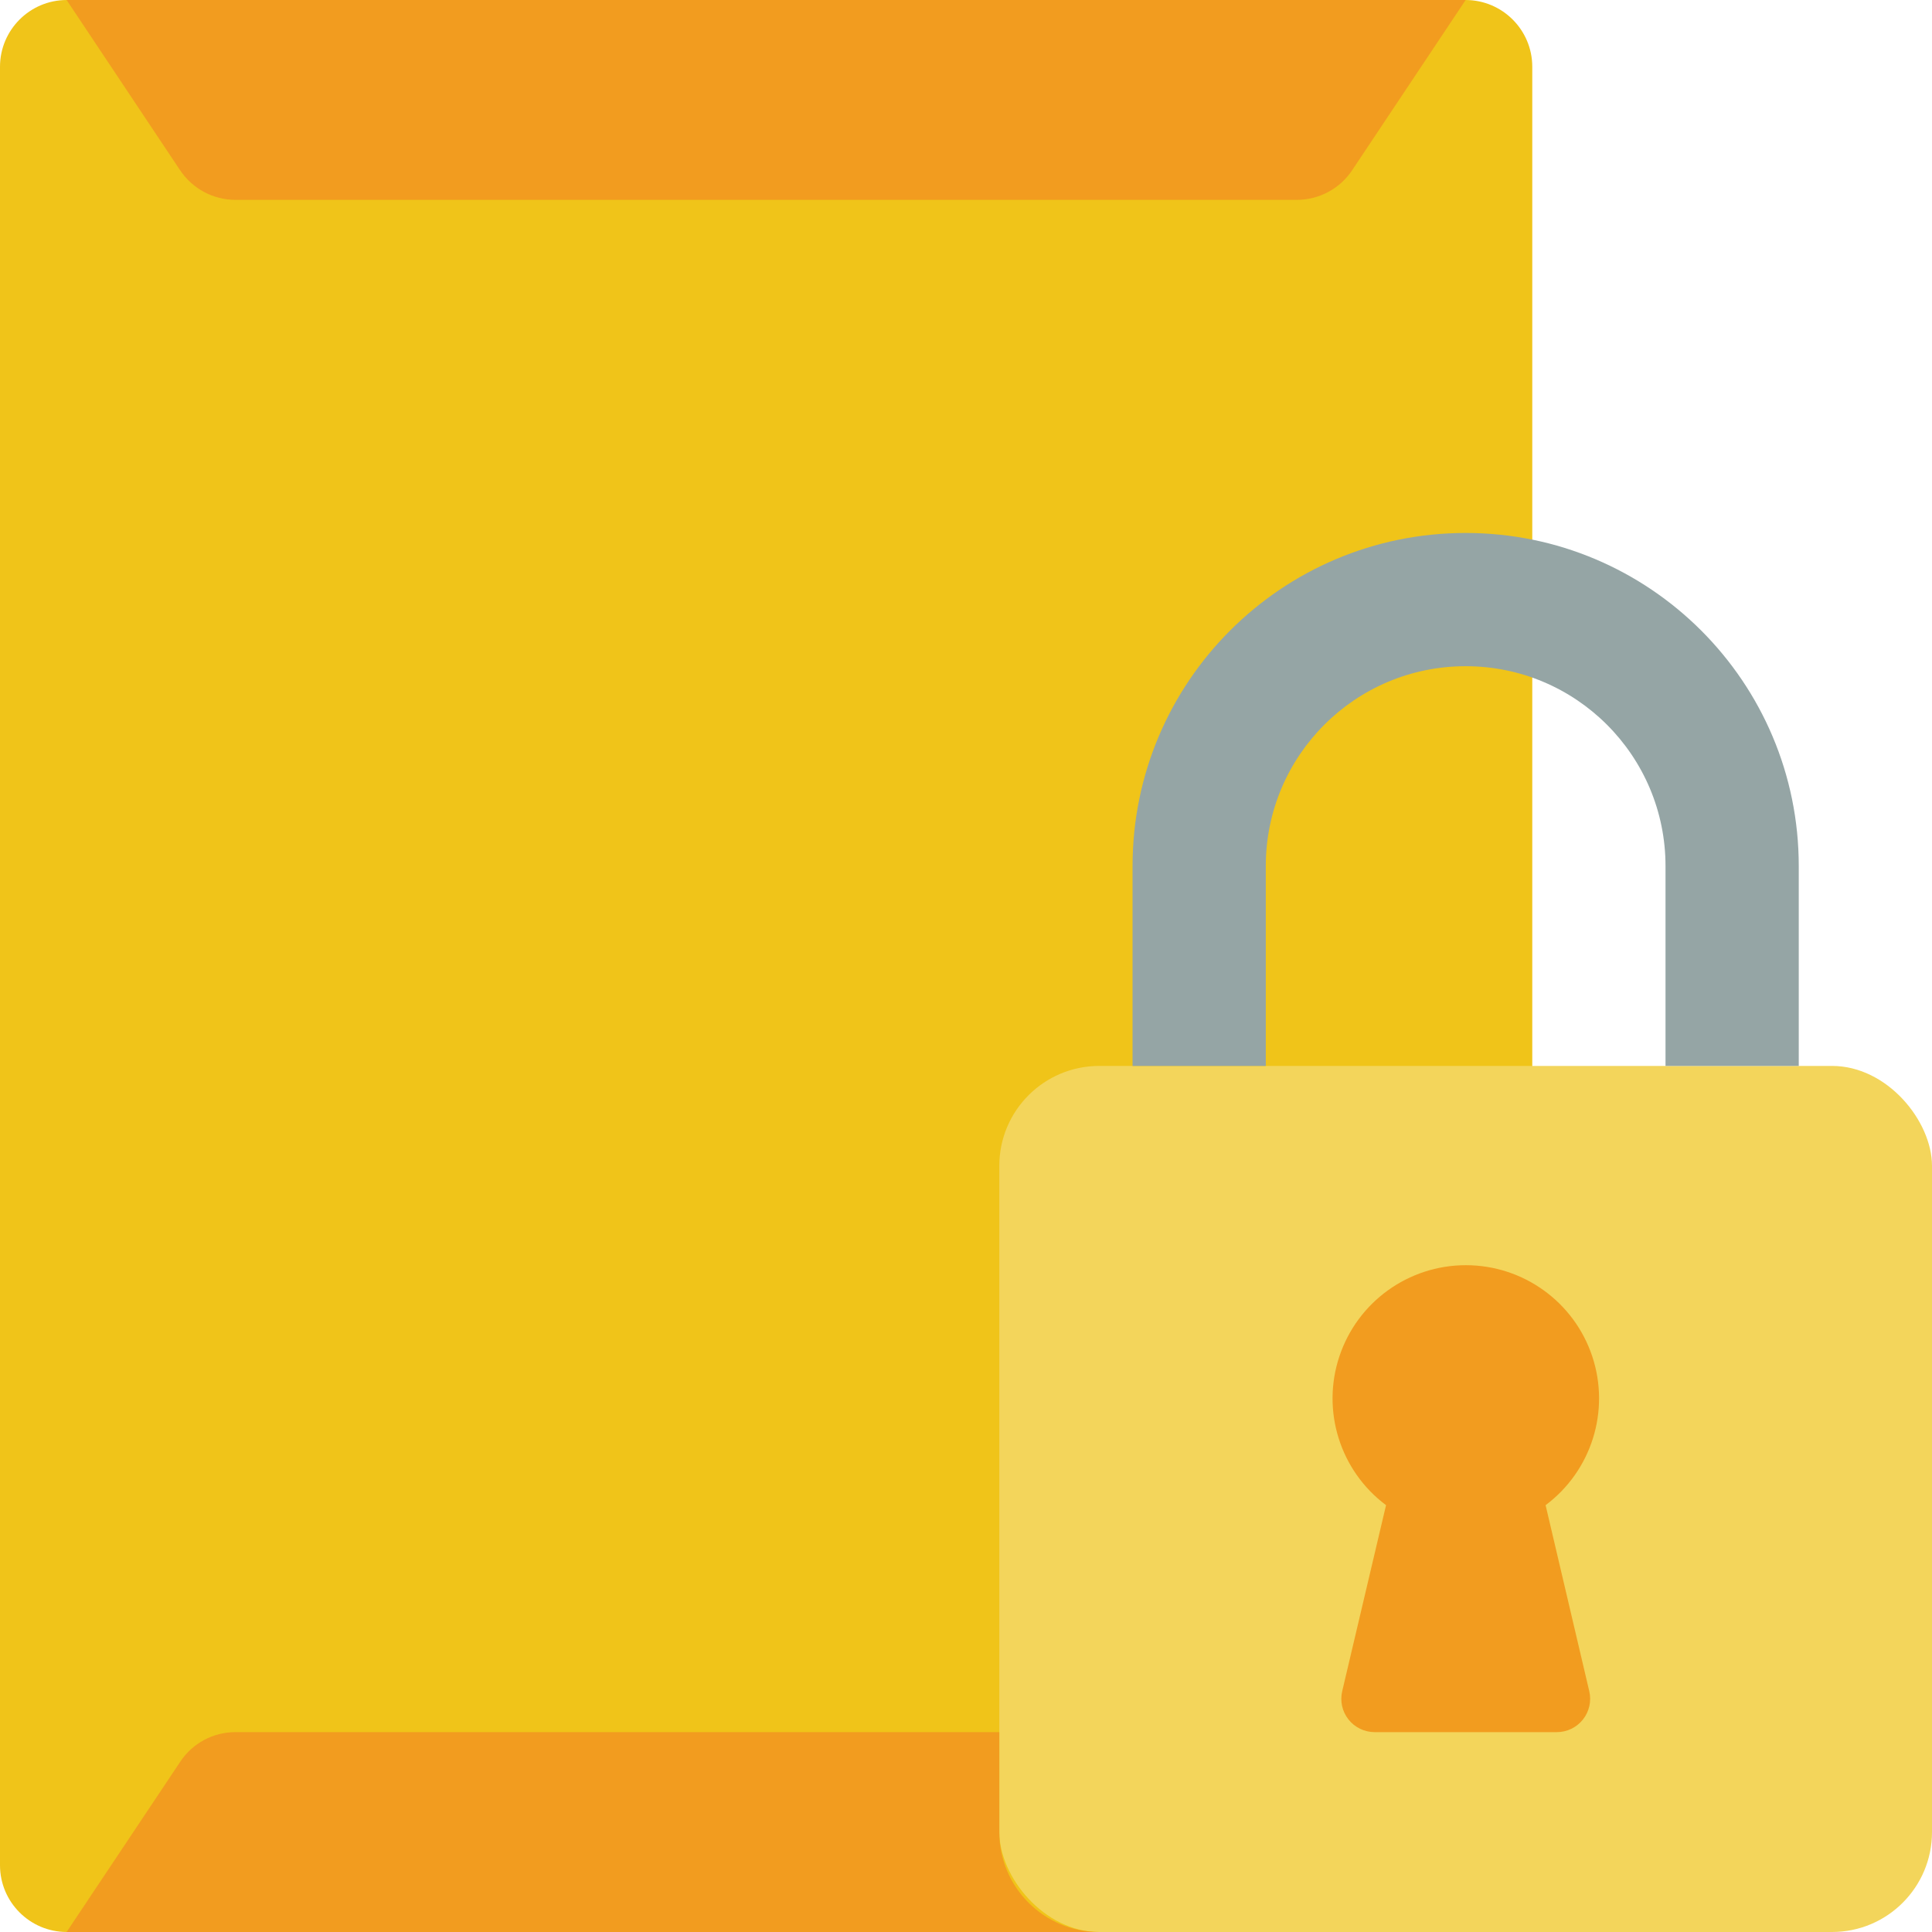<svg height="512" viewBox="0 0 58 58" width="512" xmlns="http://www.w3.org/2000/svg"><g id="Page-1" fill="none" fill-rule="evenodd"><g id="088---Secure-Document-Envelope"><path id="Path" d="m44 58h-42c-1.103-.003-1.997-.897-2-2v-54c.003-1.103.897-1.997 2-2h42c1.103.003 1.997.897 2 2v30z" fill="#f0c419"/><path id="Path" d="m38.93 6h-31.86c-.669-0-1.293-.334-1.664-.891l-3.406-5.109h42l-3.406 5.109c-.371.557-.995.891-1.664.891z" fill="#f29c1f"/><rect id="Rectangle" fill="#f3d55b" height="26" rx="3" width="28" x="30" y="32"/><path id="Path" d="m38 32v-6c0-3.314 2.686-6 6-6s6 2.686 6 6v6h4v-6c0-5.523-4.477-10-10-10s-10 4.477-10 10v6z" fill="#95a5a5"/><g fill="#f29c1f"><path id="Path" d="m47.711 50.771-1.311-5.585c1.38-1.032 1.944-2.831 1.401-4.466s-2.073-2.738-3.796-2.738-3.252 1.103-3.796 2.738.021 3.434 1.401 4.466l-1.316 5.585c-.07.297-.001.609.188.848.189.239.476.379.781.381h5.474c.306 0.0.594-.139.784-.379.19-.239.26-.553.19-.85z"/><path id="Path" d="m33 58h-31l3.41-5.11c.368-.558.992-.892 1.66-.89h22.93v3c0 1.657 1.343 3 3 3z"/></g></g></g></svg>
